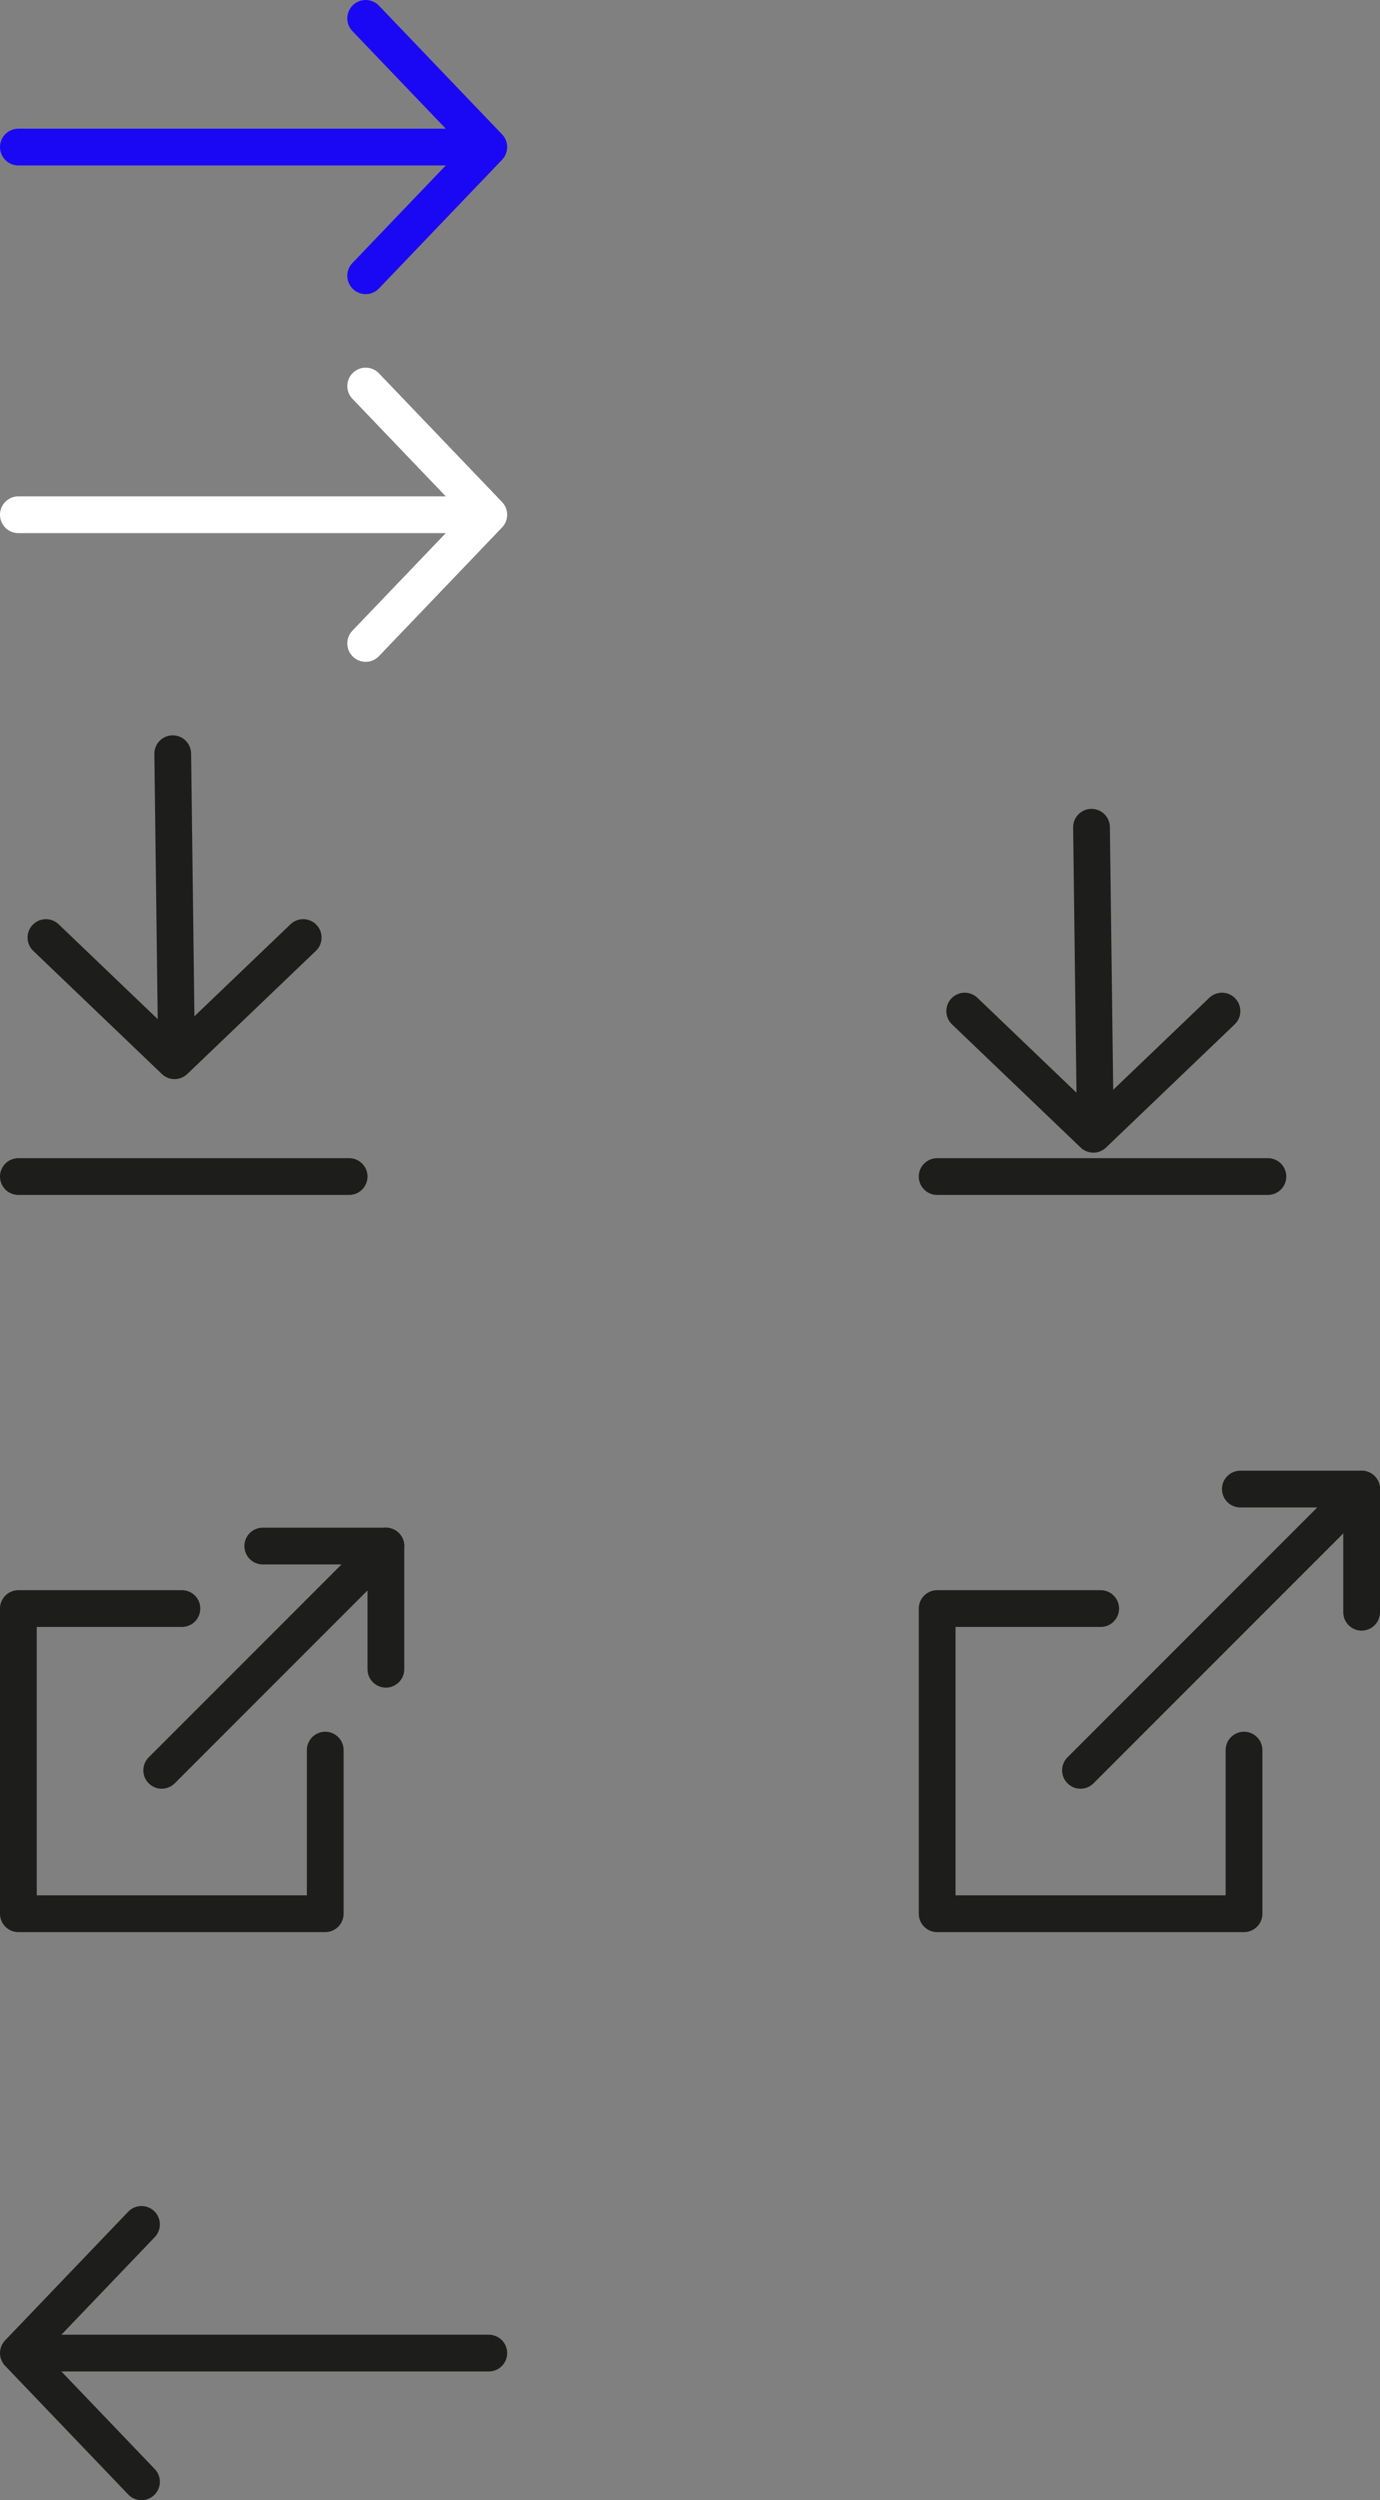 <?xml version="1.0" encoding="UTF-8"?><svg id="Layer_1" xmlns="http://www.w3.org/2000/svg" viewBox="0 0 75.1 136"><rect x="0" y="0" width="75.1" height="136" fill="#808080" stroke="none"/><defs><style>.cls-1{stroke:#1a08f5;}.cls-1,.cls-2,.cls-3{fill:none;stroke-linecap:round;stroke-linejoin:round;stroke-width:2px;}.cls-2{stroke:#fff;}.cls-3{stroke:#1d1d1b;}</style></defs><g id="icon-arrow"><polyline id="Stroke-3" class="cls-1" points="19.9 1 26.6 8 19.9 15"/><line class="cls-1" x1="1" y1="8" x2="25.8" y2="8"/></g><g id="icon-download"><line id="Stroke-1" class="cls-3" x1="19" y1="64" x2="1" y2="64"/><g id="Group"><polyline id="Stroke-3-2" class="cls-3" points="16.5 51 9.5 57.7 2.5 51"/><line id="Stroke-1-2" class="cls-3" x1="9.4" y1="41" x2="9.6" y2="56.8"/></g></g><g id="icon-extern"><polyline id="Stroke-1-3" class="cls-3" points="17.7 95.2 17.7 104.1 1 104.1 1 87.5 9.9 87.5"/><polyline id="Stroke-3-3" class="cls-3" points="14.3 84.1 21 84.1 21 90.8"/><line id="Stroke-5" class="cls-3" x1="8.8" y1="96.3" x2="21" y2="84.1"/></g><g id="icon-download-2"><line id="Stroke-1-4" class="cls-3" x1="69" y1="64" x2="51" y2="64"/><g id="Group-2"><polyline id="Stroke-3-4" class="cls-3" points="66.5 55 59.5 61.7 52.5 55"/><line id="Stroke-1-5" class="cls-3" x1="59.4" y1="45" x2="59.6" y2="60.8"/></g></g><g id="icon-extern-2"><polyline id="Stroke-1-6" class="cls-3" points="67.7 95.2 67.7 104.1 51 104.1 51 87.5 59.9 87.5"/><polyline id="Stroke-3-5" class="cls-3" points="67.5 81 74.1 81 74.1 87.7"/><line id="Stroke-5-2" class="cls-3" x1="58.8" y1="96.3" x2="74.1" y2="81"/></g><g id="icon-arrow-2"><polyline id="Stroke-3-6" class="cls-2" points="19.9 21 26.6 28 19.9 35"/><line class="cls-2" x1="1" y1="28" x2="25.8" y2="28"/></g><g id="icon-arrow-3"><polyline id="Stroke-3-7" class="cls-3" points="7.7 121 1 128 7.7 135"/><line class="cls-3" x1="26.6" y1="128" x2="1.8" y2="128"/></g></svg>